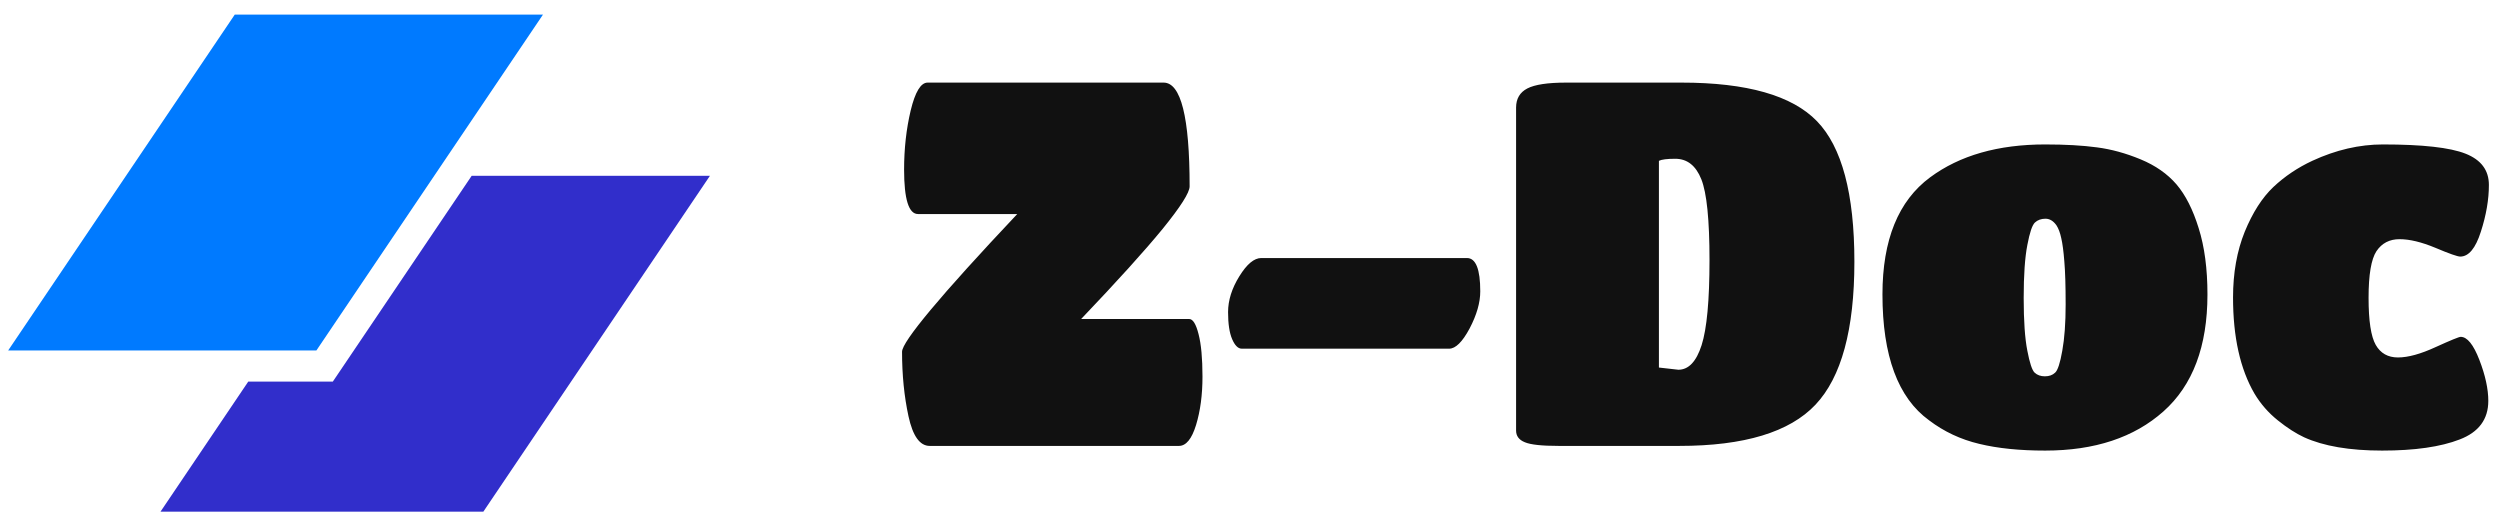 
          <svg data-logo="logo" xmlns="http://www.w3.org/2000/svg" viewBox="0 0 171 36">
            <g id="logogram" transform="translate(0, 1) rotate(0)"><path d="M16.057 0H37.139L21.64 22.973H0.558L16.057 0Z" fill="#007AFF"/><path d="M16.98 25.102L10.977 34H33.059L48.558 11.027H32.261L22.765 25.102H16.98Z" fill="#312ECB"/></g>
            <g id="logotype" transform="translate(55, 5.5)"><path fill="#111111" d="M26.37 7.25L26.37 7.25Q26.37 7.88 24.52 10.16Q22.66 12.43 18.95 16.32L18.95 16.32L26.34 16.32Q26.72 16.32 26.98 17.35Q27.25 18.38 27.25 20.26Q27.25 22.13 26.81 23.57Q26.37 25 25.64 25L25.64 25L8.59 25Q7.58 25 7.14 22.97Q6.70 20.94 6.70 18.56L6.70 18.56Q6.70 18.04 8.66 15.69Q10.62 13.34 14.58 9.14L14.58 9.14L7.79 9.14Q6.84 9.14 6.84 6.10L6.84 6.10Q6.84 3.96 7.29 2.06Q7.75 0.15 8.45 0.15L8.45 0.15L24.59 0.15Q26.37 0.15 26.37 7.25ZM44.12 18.35L44.12 18.35L29.94 18.35Q29.56 18.35 29.28 17.70Q29.00 17.05 29.00 15.85Q29.00 14.64 29.77 13.40Q30.54 12.15 31.27 12.15L31.27 12.15L45.34 12.15Q46.25 12.15 46.25 14.43L46.25 14.43Q46.25 15.58 45.52 16.97Q44.78 18.35 44.12 18.35ZM59.87 25L59.87 25L51.61 25Q49.89 25 49.30 24.75Q48.70 24.51 48.70 23.95L48.70 23.95L48.70 1.86Q48.70 0.95 49.47 0.55Q50.24 0.15 52.13 0.15L52.13 0.15L60.01 0.15Q66.73 0.15 69.28 2.79Q71.84 5.43 71.84 12.40Q71.84 19.36 69.18 22.18Q66.52 25 59.87 25ZM59.59 5.36L59.59 5.36Q58.75 5.36 58.47 5.50L58.47 5.50L58.47 19.64L59.80 19.79Q60.85 19.79 61.39 18.11Q61.93 16.42 61.93 12.29Q61.93 8.16 61.37 6.76Q60.81 5.36 59.59 5.36ZM84.89 25.32L84.89 25.32Q82.27 25.32 80.38 24.86Q78.48 24.41 76.95 23.25L76.95 23.25Q73.76 20.94 73.76 14.64L73.76 14.64Q73.76 9.04 77.02 6.63L77.02 6.63Q80.06 4.38 84.89 4.38L84.89 4.38Q86.96 4.38 88.43 4.58Q89.90 4.77 91.42 5.40Q92.94 6.03 93.87 7.11Q94.80 8.20 95.39 10.11Q95.99 12.01 95.99 14.64L95.99 14.64Q95.99 19.96 92.98 22.64Q89.97 25.32 84.89 25.32ZM83.67 18.49Q83.91 19.75 84.17 19.99Q84.44 20.24 84.87 20.24Q85.31 20.24 85.57 19.99Q85.84 19.75 86.06 18.49Q86.29 17.23 86.29 15.32Q86.29 13.41 86.20 12.38Q86.12 11.35 85.99 10.79Q85.87 10.23 85.66 9.91L85.66 9.91Q85.34 9.46 84.91 9.46Q84.47 9.46 84.19 9.72Q83.91 9.98 83.67 11.26Q83.42 12.54 83.42 14.88Q83.42 17.23 83.67 18.49ZM102.60 24.41L102.60 24.41Q101.76 24.02 100.80 23.25Q99.84 22.48 99.21 21.43L99.21 21.43Q97.74 18.91 97.74 14.85L97.74 14.85Q97.74 12.33 98.54 10.35Q99.35 8.38 100.50 7.29Q101.66 6.20 103.16 5.50L103.16 5.50Q105.58 4.38 107.99 4.38L107.99 4.38Q112.05 4.38 113.64 5.01Q115.24 5.64 115.24 7.15Q115.24 8.65 114.69 10.35Q114.15 12.05 113.28 12.05L113.28 12.05Q113.00 12.05 111.58 11.45Q110.16 10.86 109.13 10.86Q108.10 10.86 107.55 11.68Q107.01 12.50 107.01 14.87Q107.01 17.23 107.50 18.09Q107.99 18.95 109.02 18.95Q110.06 18.95 111.60 18.24Q113.14 17.54 113.31 17.54L113.31 17.54Q113.98 17.54 114.59 19.12Q115.20 20.70 115.20 21.92L115.20 21.92Q115.20 23.81 113.24 24.56Q111.28 25.32 107.94 25.32Q104.60 25.32 102.60 24.41Z"/></g>
            
          </svg>
        